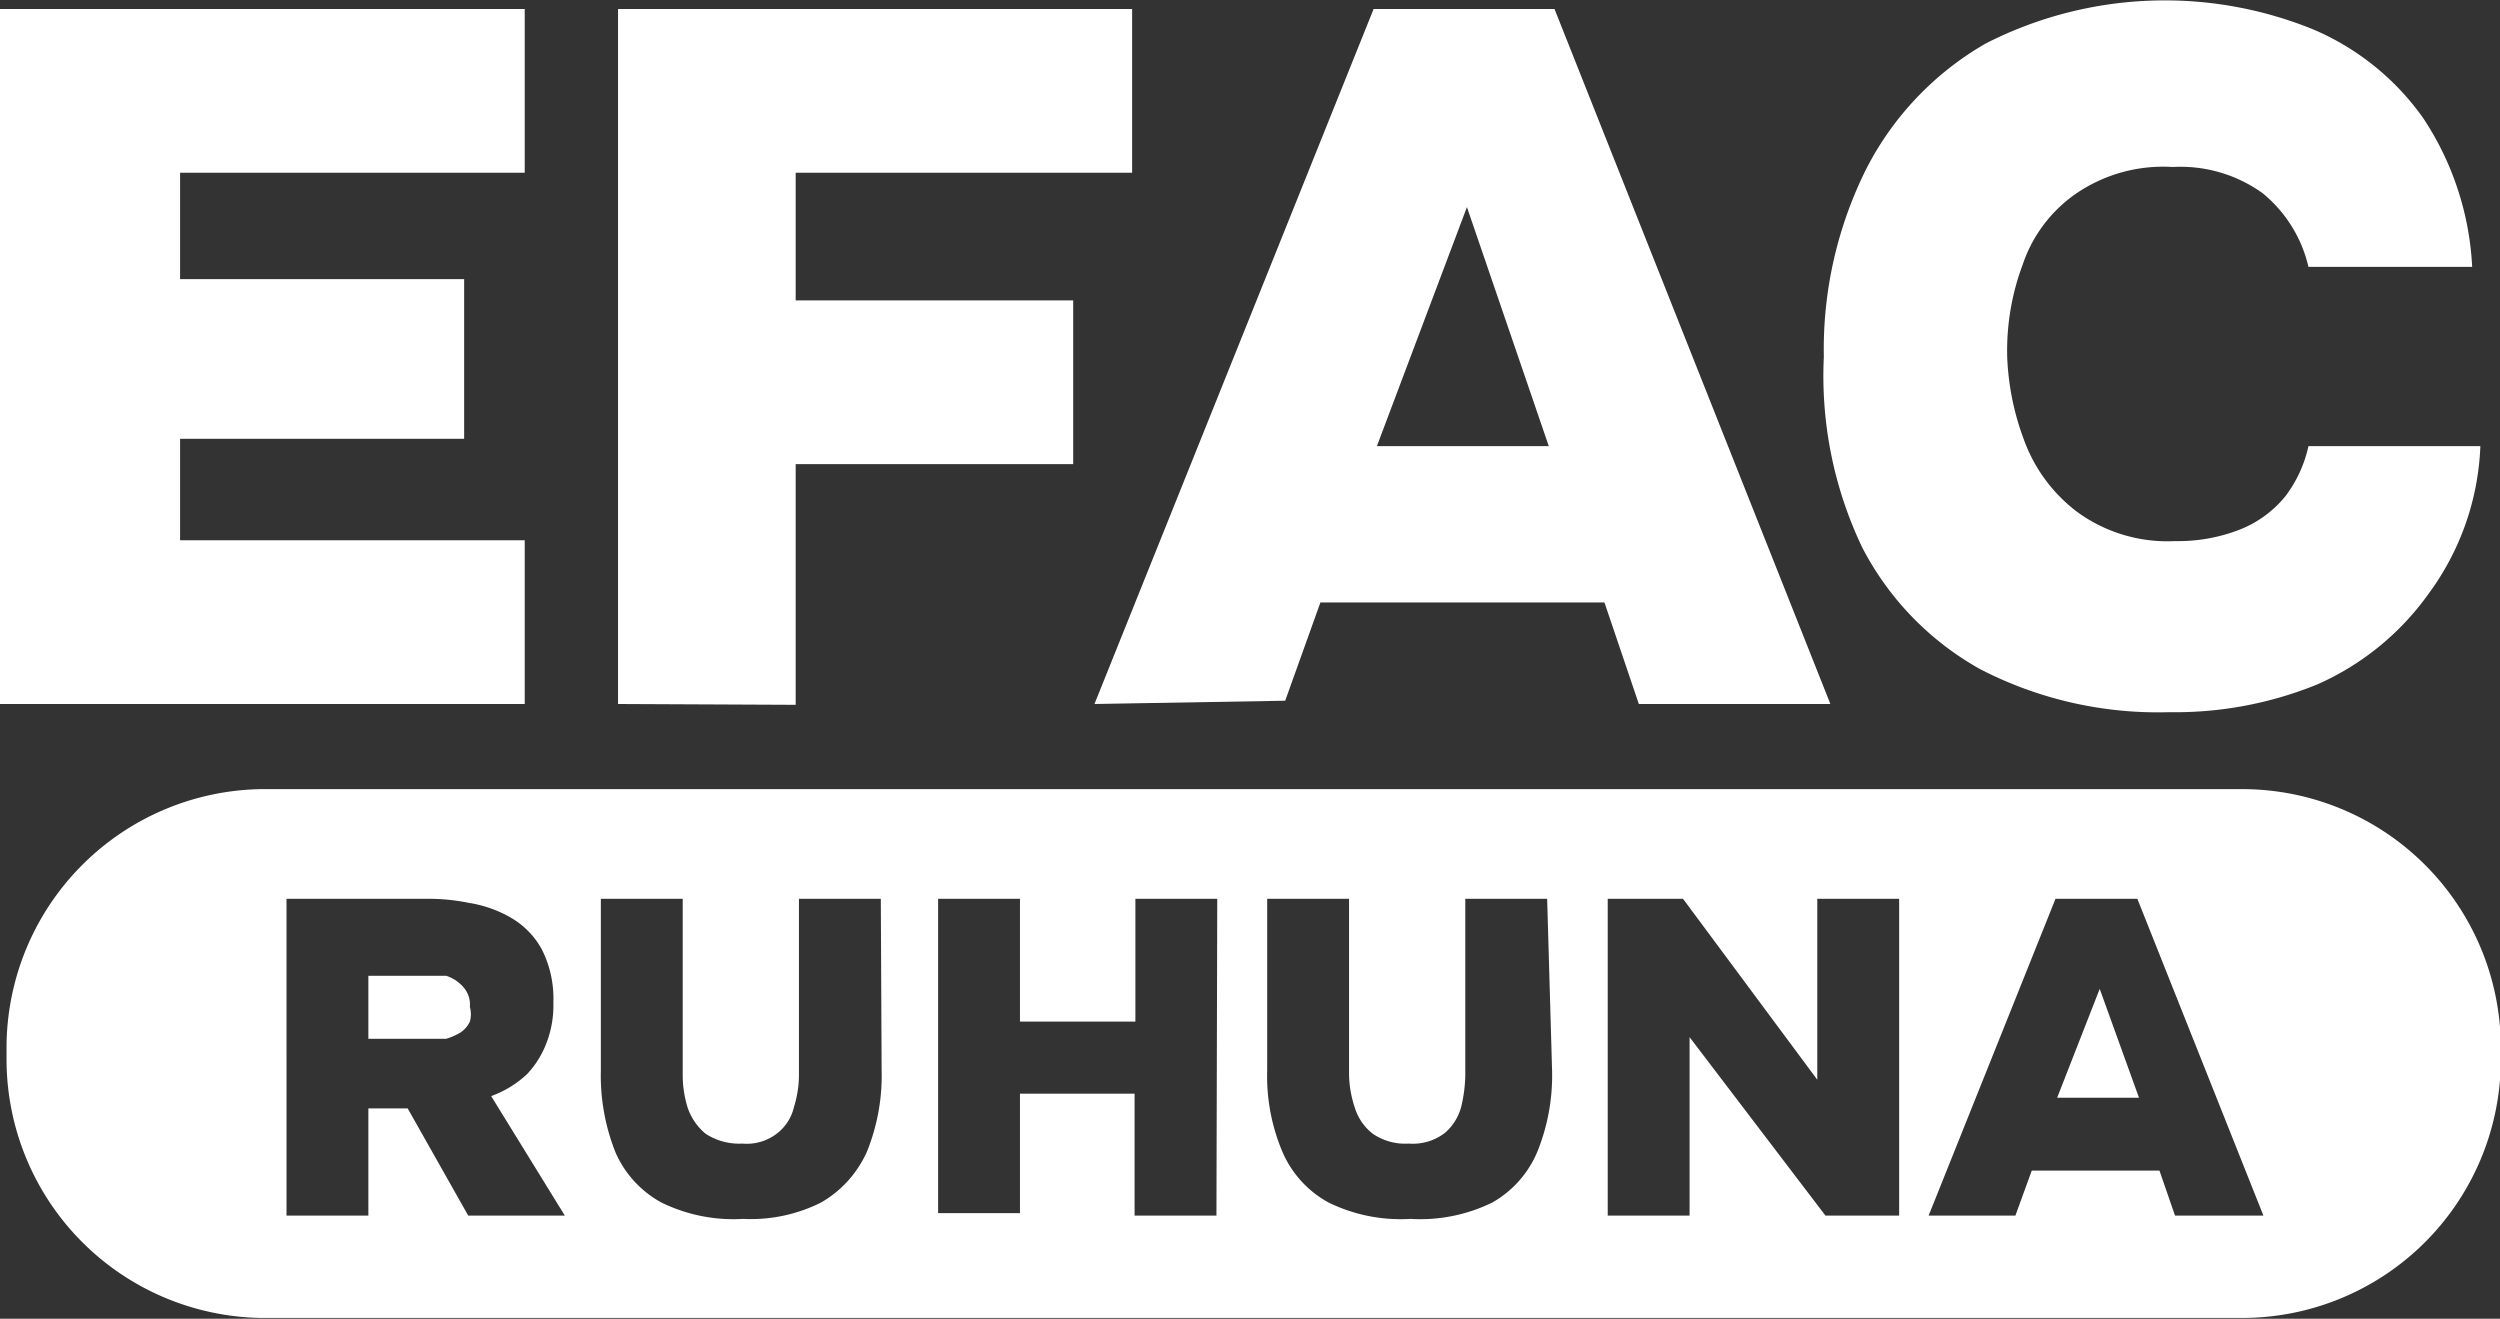 <svg xmlns="http://www.w3.org/2000/svg" viewBox="0 0 30.54 16.11"><rect x="0" y="0" width="30.54" height="16.11" fill="#333333" stroke="none"/><defs><style>.cls-1{fill:#fff;}</style></defs><title>Asset 1</title><g id="Layer_2" data-name="Layer 2"><g id="Layer_1-2" data-name="Layer 1"><path class="cls-1" d="M.8,10.24V1.75H7.21v2H3v1.3H6.47V7H3V8.24H7.21v2Z" transform="translate(-0.8 -1.64)"/><path class="cls-1" d="M8.35,10.24V1.75h6.28v2H10.52V5.31h3.39v2H10.52v2.94Z" transform="translate(-0.8 -1.64)"/><path class="cls-1" d="M14.17,10.24l3.41-8.49h2.21l3.37,8.49H20.82L20.4,9H16.93l-.43,1.2Zm3.45-3.15h2.1l-1-2.92Z" transform="translate(-0.8 -1.64)"/><path class="cls-1" d="M27.3,10.34A4.73,4.73,0,0,1,25,9.82a3.59,3.59,0,0,1-1.45-1.49A4.86,4.86,0,0,1,23.08,6,4.93,4.93,0,0,1,23.6,3.7a3.72,3.72,0,0,1,1.46-1.53,4.81,4.81,0,0,1,4-.17,3.16,3.16,0,0,1,1.34,1.08A3.61,3.61,0,0,1,31,4.9H29A1.64,1.64,0,0,0,28.44,4a1.72,1.72,0,0,0-1.1-.32,1.88,1.88,0,0,0-1.2.34,1.72,1.72,0,0,0-.63.85A3,3,0,0,0,25.32,6,3.22,3.22,0,0,0,25.52,7a1.93,1.93,0,0,0,.65.89,1.87,1.87,0,0,0,1.2.36,2.07,2.07,0,0,0,.79-.14,1.36,1.36,0,0,0,.56-.41A1.57,1.57,0,0,0,29,7.09h2.1a3.24,3.24,0,0,1-.63,1.8A3.31,3.31,0,0,1,29.11,10,4.6,4.6,0,0,1,27.3,10.34Z" transform="translate(-0.8 -1.64)"/><path class="cls-1" d="M6.25,13.56l-.28,0H5.3v.77H6l.25,0a.75.75,0,0,0,.18-.08.33.33,0,0,0,.11-.13.34.34,0,0,0,0-.18.32.32,0,0,0-.07-.23A.47.47,0,0,0,6.25,13.56Zm19.68,1.49h1l-.48-1.33Zm2.26-3.77H4A3.16,3.16,0,0,0,.88,14.43v.16A3.16,3.16,0,0,0,4,17.74H28.19a3.16,3.16,0,0,0,3.16-3.15v-.16A3.16,3.16,0,0,0,28.19,11.28ZM6.52,16.49l-.74-1.31H5.3v1.31h-1V12.62H6a2.44,2.44,0,0,1,.53.05,1.48,1.48,0,0,1,.51.18,1,1,0,0,1,.38.39,1.33,1.33,0,0,1,.14.65,1.27,1.27,0,0,1-.08.48,1.15,1.15,0,0,1-.24.39,1.27,1.27,0,0,1-.44.27l.9,1.46Zm5.05-1.78a2.48,2.48,0,0,1-.18,1,1.35,1.35,0,0,1-.56.62,1.91,1.91,0,0,1-.95.2,2,2,0,0,1-1-.2,1.28,1.28,0,0,1-.56-.61,2.53,2.53,0,0,1-.18-1V12.62h1v2.15a1.34,1.34,0,0,0,.06.4.71.71,0,0,0,.22.32.75.75,0,0,0,.45.12.6.6,0,0,0,.43-.13.57.57,0,0,0,.2-.32,1.32,1.32,0,0,0,.06-.39V12.62h1Zm4.09,1.78h-1V15H13.26v1.46h-1V12.62h1v1.5h1.41v-1.5h1Zm4.1-1.78a2.48,2.48,0,0,1-.18,1,1.28,1.28,0,0,1-.55.62,2,2,0,0,1-1,.2,2,2,0,0,1-1-.2,1.28,1.28,0,0,1-.56-.61,2.37,2.37,0,0,1-.19-1V12.62h1v2.15a1.34,1.34,0,0,0,.07.4.64.64,0,0,0,.22.32.7.7,0,0,0,.44.12.64.64,0,0,0,.44-.13.63.63,0,0,0,.2-.32,1.74,1.74,0,0,0,.05-.39V12.62h1ZM24,16.49h-.9l-1.66-2.18v2.18h-1V12.62h.92L23,14.83V12.62h1Zm3.37,0-.19-.55H25.62l-.2.55H24.36l1.55-3.87h1l1.54,3.87Z" transform="translate(-0.8 -1.64)"/></g></g></svg>